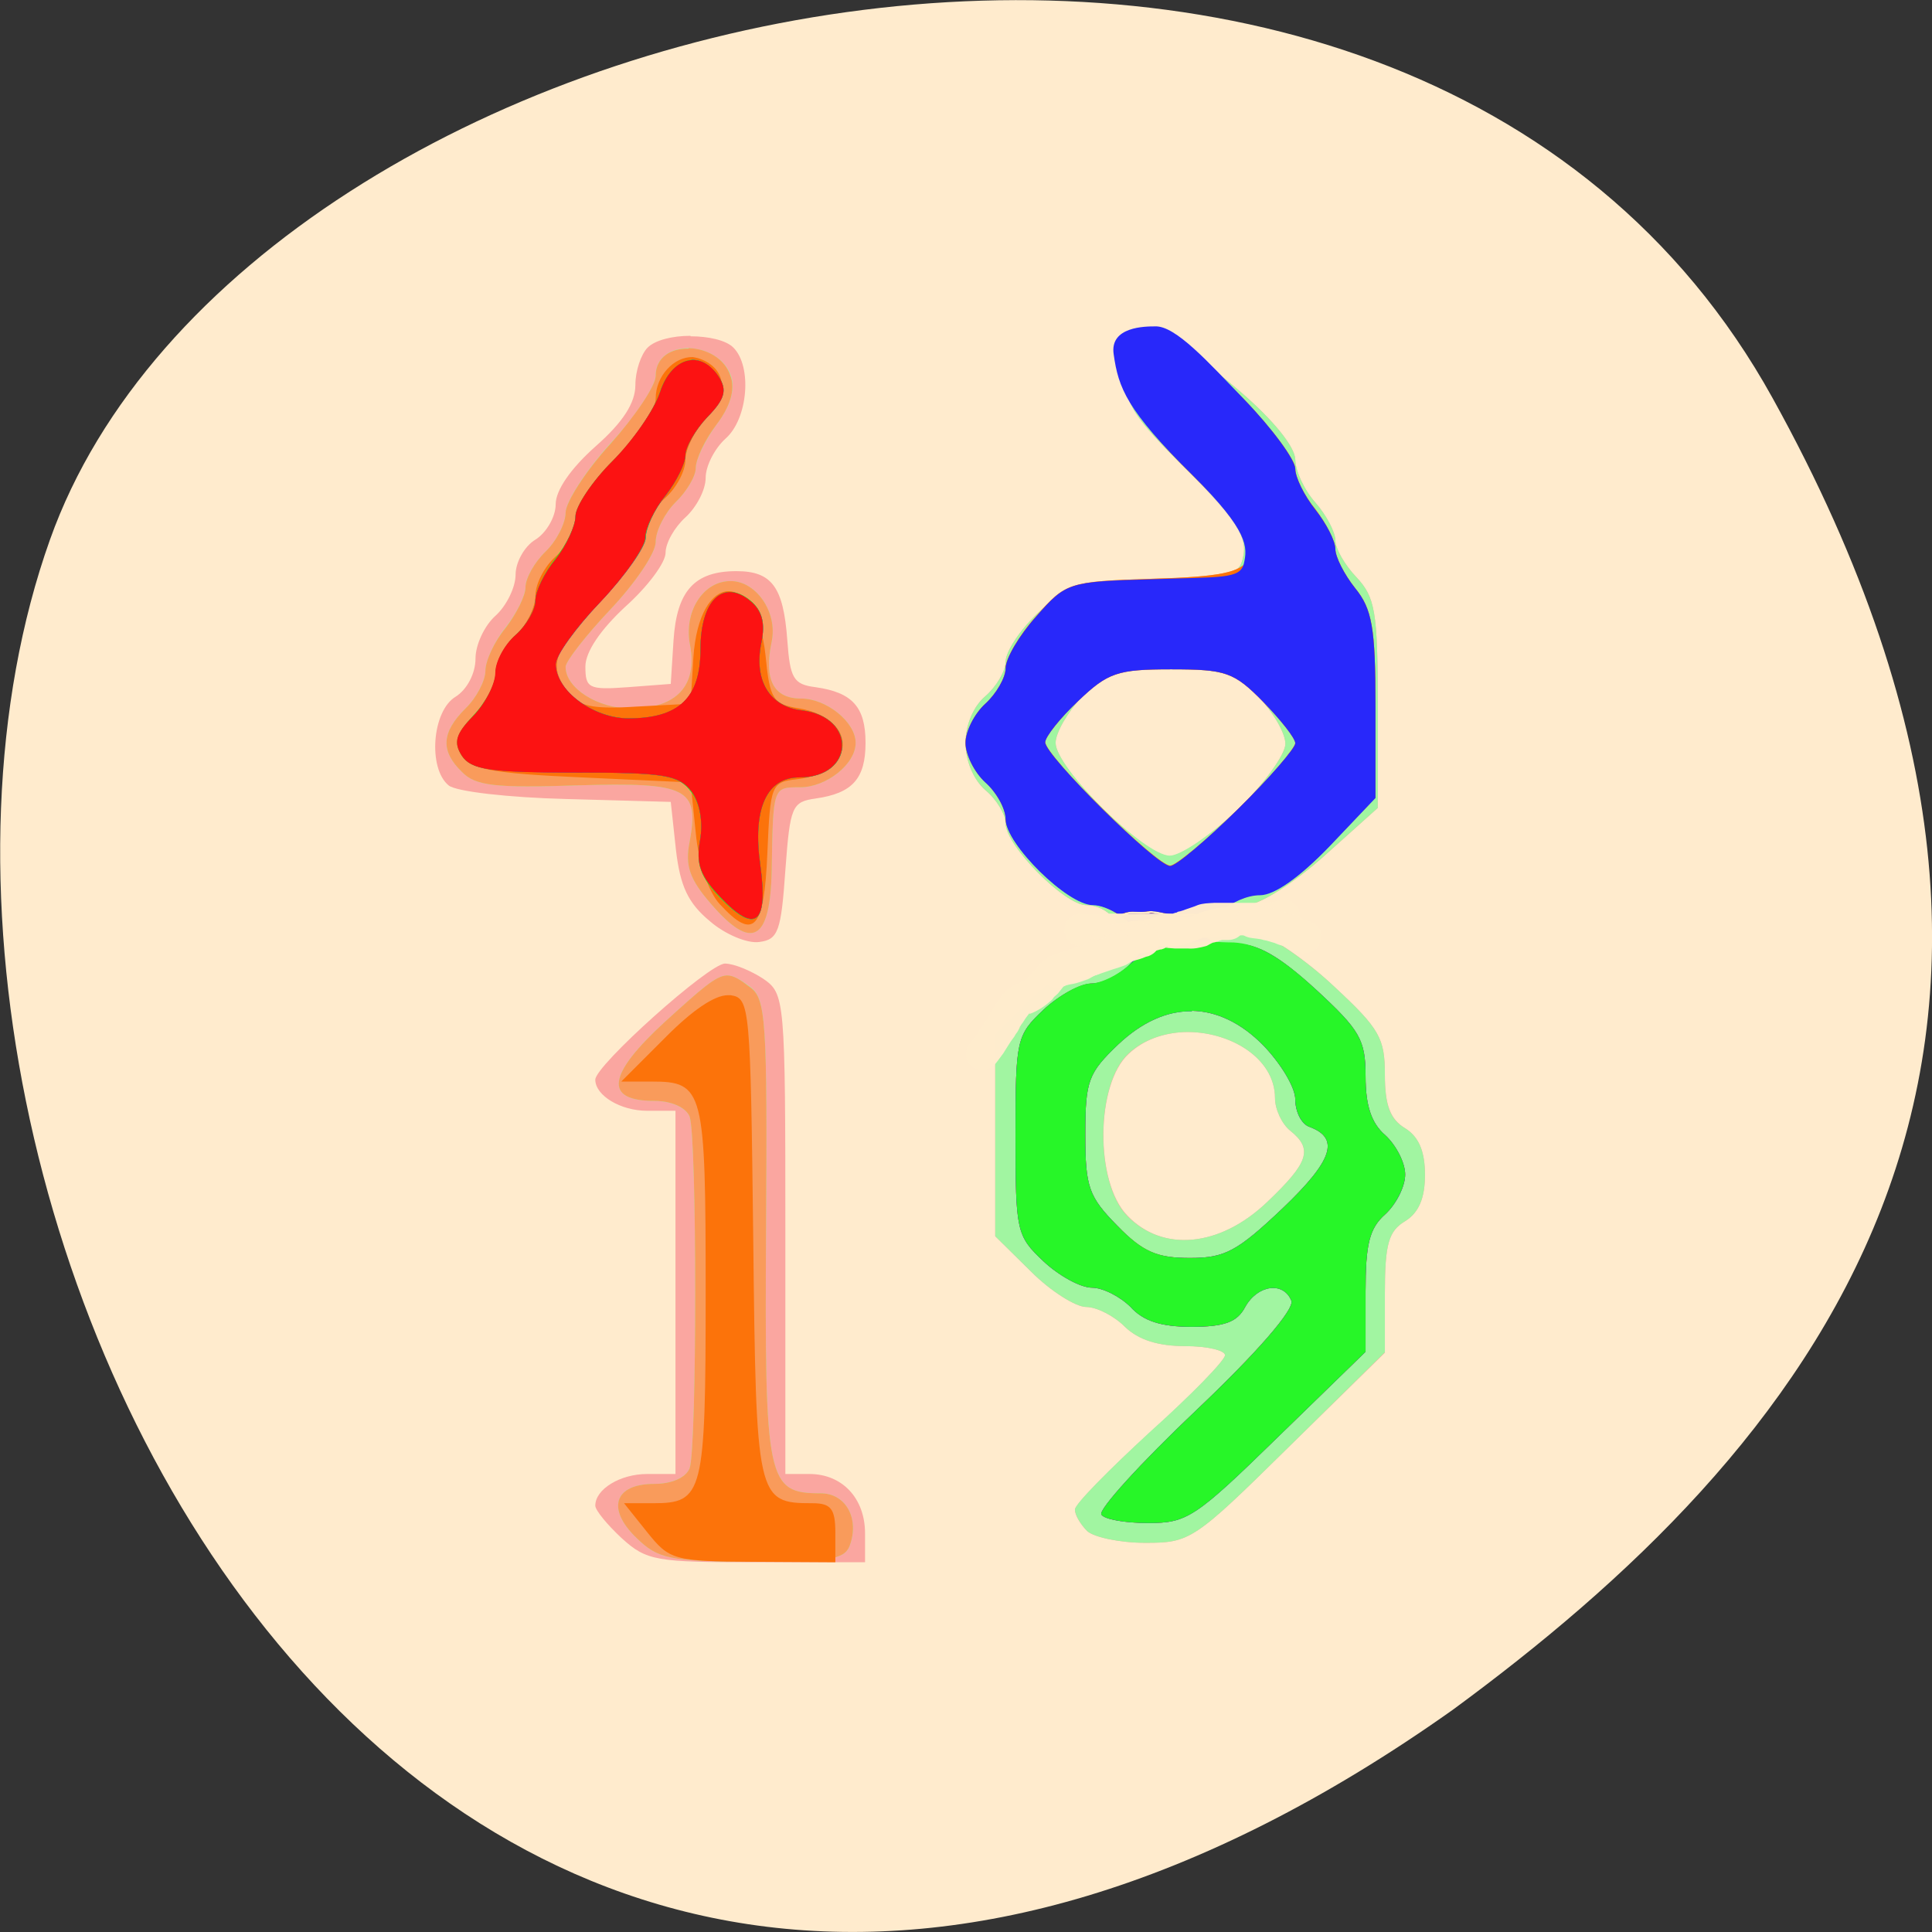 
<svg xmlns="http://www.w3.org/2000/svg" xmlns:xlink="http://www.w3.org/1999/xlink" width="16px" height="16px" viewBox="0 0 16 16" version="1.1">
<rect x="0" y="0" width="16" height="16" fill="#333333" stroke="none"/>
<g id="surface1">
<path style=" stroke:none;fill-rule:nonzero;fill:rgb(100%,92.157%,80.392%);fill-opacity:1;" d="M 14.68 3.297 C 11.621 -2.234 2.035 -0.086 0.414 4.469 C -1.52 9.895 3.512 20.199 12.031 14.16 C 14.898 12.055 17.742 8.828 14.68 3.297 Z M 14.68 3.297 "/>
<path style=" stroke:none;fill-rule:nonzero;fill:rgb(98.039%,65.098%,62.745%);fill-opacity:1;" d="M 5.719 2.781 C 5.57 2.781 5.426 2.816 5.363 2.879 C 5.309 2.934 5.262 3.07 5.262 3.188 C 5.262 3.336 5.16 3.496 4.934 3.695 C 4.727 3.879 4.602 4.059 4.602 4.176 C 4.602 4.281 4.523 4.414 4.434 4.469 C 4.344 4.523 4.27 4.656 4.27 4.758 C 4.27 4.863 4.195 5.016 4.105 5.098 C 4.012 5.18 3.938 5.34 3.938 5.453 C 3.938 5.578 3.867 5.711 3.773 5.77 C 3.578 5.887 3.543 6.363 3.715 6.504 C 3.773 6.555 4.211 6.605 4.688 6.617 L 5.555 6.641 L 5.598 7.039 C 5.633 7.34 5.699 7.48 5.879 7.629 C 6.004 7.738 6.191 7.816 6.289 7.801 C 6.445 7.781 6.469 7.711 6.504 7.207 C 6.543 6.676 6.559 6.641 6.754 6.613 C 7.059 6.57 7.168 6.449 7.168 6.152 C 7.168 5.855 7.059 5.734 6.754 5.691 C 6.57 5.668 6.543 5.617 6.52 5.301 C 6.488 4.859 6.391 4.73 6.098 4.73 C 5.75 4.73 5.605 4.895 5.578 5.301 L 5.555 5.664 L 5.199 5.691 C 4.875 5.715 4.848 5.699 4.848 5.52 C 4.848 5.398 4.973 5.215 5.18 5.023 C 5.363 4.859 5.512 4.66 5.512 4.578 C 5.512 4.496 5.586 4.367 5.676 4.285 C 5.766 4.203 5.844 4.059 5.844 3.957 C 5.844 3.859 5.918 3.715 6.008 3.633 C 6.195 3.469 6.23 3.035 6.074 2.879 C 6.012 2.816 5.863 2.785 5.719 2.785 Z M 9.652 2.875 C 9.633 2.875 9.609 2.875 9.59 2.875 C 9.406 2.898 9.355 2.949 9.336 3.137 C 9.312 3.336 9.391 3.457 9.816 3.879 C 10.203 4.262 10.32 4.43 10.301 4.578 C 10.273 4.762 10.238 4.773 9.57 4.797 C 8.906 4.816 8.848 4.836 8.594 5.078 C 8.445 5.219 8.328 5.398 8.328 5.48 C 8.328 5.559 8.25 5.688 8.16 5.766 C 8.062 5.848 7.996 6.004 7.996 6.152 C 7.996 6.301 8.062 6.457 8.16 6.543 C 8.25 6.617 8.328 6.742 8.328 6.82 C 8.328 7 8.816 7.496 8.996 7.496 C 9.086 7.496 9.168 7.539 9.223 7.605 C 9.223 7.602 9.227 7.602 9.23 7.602 C 9.281 7.57 9.336 7.543 9.398 7.551 C 9.434 7.551 9.469 7.551 9.504 7.547 C 9.52 7.547 9.531 7.543 9.551 7.547 C 9.609 7.551 9.668 7.574 9.727 7.57 C 9.777 7.57 9.824 7.566 9.875 7.566 C 9.934 7.57 9.992 7.582 10.051 7.559 C 10.059 7.555 10.07 7.551 10.078 7.551 C 10.102 7.543 10.129 7.551 10.156 7.551 C 10.172 7.52 10.227 7.492 10.336 7.492 C 10.438 7.488 10.715 7.312 10.965 7.09 L 11.41 6.691 L 11.41 5.828 C 11.41 5.062 11.387 4.945 11.234 4.781 C 11.137 4.68 11.059 4.543 11.059 4.477 C 11.059 4.406 10.984 4.266 10.895 4.164 C 10.801 4.059 10.727 3.898 10.727 3.805 C 10.723 3.699 10.547 3.48 10.27 3.242 C 9.965 2.98 9.805 2.883 9.652 2.875 Z M 9.691 5.543 C 10.141 5.543 10.227 5.57 10.422 5.77 C 10.543 5.898 10.645 6.07 10.645 6.16 C 10.645 6.25 10.465 6.496 10.25 6.707 C 10.031 6.914 9.777 7.09 9.688 7.09 C 9.477 7.09 8.742 6.363 8.742 6.152 C 8.742 6.07 8.84 5.898 8.961 5.77 C 9.156 5.57 9.246 5.543 9.691 5.543 Z M 9.535 7.562 C 9.523 7.562 9.516 7.566 9.504 7.566 C 9.469 7.57 9.434 7.57 9.398 7.566 C 9.391 7.566 9.352 7.566 9.352 7.566 C 9.34 7.57 9.336 7.574 9.328 7.574 C 9.289 7.59 9.273 7.594 9.242 7.613 C 9.238 7.617 9.234 7.617 9.23 7.617 C 9.266 7.668 9.289 7.723 9.285 7.781 C 9.348 7.754 9.406 7.758 9.477 7.766 C 9.508 7.777 9.535 7.754 9.566 7.746 C 9.598 7.742 9.605 7.742 9.637 7.742 C 9.699 7.75 9.766 7.75 9.828 7.746 C 9.871 7.746 9.91 7.746 9.953 7.746 C 9.988 7.746 10.023 7.746 10.062 7.746 C 10.105 7.746 10.152 7.746 10.199 7.746 C 10.207 7.746 10.215 7.75 10.223 7.746 C 10.23 7.746 10.234 7.734 10.238 7.73 C 10.254 7.723 10.273 7.715 10.289 7.711 C 10.301 7.703 10.309 7.699 10.32 7.695 C 10.211 7.656 10.156 7.609 10.152 7.566 C 10.129 7.566 10.098 7.562 10.078 7.566 C 10.07 7.57 10.062 7.574 10.055 7.574 C 9.996 7.598 9.934 7.586 9.875 7.582 C 9.824 7.586 9.777 7.586 9.727 7.586 C 9.656 7.59 9.602 7.566 9.535 7.562 Z M 10.352 7.703 C 10.332 7.703 10.312 7.715 10.297 7.727 C 10.254 7.738 10.301 7.723 10.258 7.742 C 10.258 7.742 10.254 7.742 10.25 7.742 C 10.234 7.754 10.242 7.762 10.223 7.766 C 10.215 7.766 10.207 7.766 10.199 7.766 C 10.152 7.766 10.105 7.766 10.059 7.766 C 10.023 7.766 9.988 7.766 9.953 7.766 C 9.91 7.766 9.871 7.766 9.828 7.766 C 9.766 7.766 9.699 7.77 9.633 7.762 C 9.609 7.762 9.598 7.758 9.57 7.766 C 9.539 7.773 9.508 7.793 9.473 7.785 C 9.398 7.773 9.348 7.77 9.281 7.805 C 9.277 7.82 9.273 7.836 9.27 7.848 C 9.242 7.922 9.133 7.98 9.027 7.98 C 8.922 7.98 8.711 8.105 8.539 8.273 L 8.242 8.566 L 8.242 10.238 L 8.539 10.531 C 8.703 10.695 8.91 10.824 8.996 10.824 C 9.082 10.824 9.227 10.898 9.316 10.988 C 9.43 11.098 9.594 11.148 9.816 11.148 C 10 11.148 10.145 11.184 10.145 11.223 C 10.145 11.266 9.867 11.551 9.523 11.863 C 9.184 12.172 8.902 12.457 8.902 12.504 C 8.902 12.547 8.949 12.625 9.004 12.68 C 9.059 12.73 9.273 12.777 9.484 12.777 C 9.855 12.777 9.887 12.758 10.668 11.988 L 11.469 11.203 L 11.469 10.707 C 11.469 10.301 11.5 10.195 11.637 10.113 C 11.75 10.043 11.801 9.922 11.801 9.73 C 11.801 9.535 11.75 9.414 11.637 9.344 C 11.516 9.27 11.469 9.156 11.469 8.902 C 11.469 8.598 11.426 8.52 11.051 8.172 C 10.82 7.953 10.523 7.75 10.387 7.715 C 10.375 7.711 10.363 7.707 10.352 7.707 Z M 6.004 7.98 C 5.871 7.98 4.93 8.824 4.93 8.941 C 4.93 9.074 5.141 9.199 5.359 9.199 L 5.594 9.199 L 5.594 12.207 L 5.359 12.207 C 5.137 12.207 4.93 12.332 4.93 12.469 C 4.93 12.508 5.031 12.629 5.148 12.738 C 5.355 12.926 5.43 12.938 6.266 12.938 L 7.164 12.938 L 7.164 12.699 C 7.164 12.41 6.977 12.207 6.703 12.207 L 6.504 12.207 L 6.504 10.219 C 6.504 8.262 6.5 8.23 6.32 8.105 C 6.219 8.039 6.078 7.98 6.004 7.98 Z M 9.805 8.547 C 10.176 8.535 10.559 8.758 10.559 9.094 C 10.559 9.188 10.617 9.309 10.684 9.363 C 10.875 9.516 10.84 9.625 10.496 9.953 C 10.105 10.328 9.629 10.375 9.336 10.066 C 9.066 9.789 9.074 8.977 9.348 8.727 C 9.473 8.609 9.637 8.555 9.805 8.547 Z M 9.805 8.547 "/>
<path style=" stroke:none;fill-rule:nonzero;fill:rgb(63.137%,96.078%,63.137%);fill-opacity:1;" d="M 9.652 2.875 C 9.633 2.875 9.609 2.875 9.59 2.875 C 9.406 2.898 9.355 2.949 9.336 3.137 C 9.312 3.336 9.391 3.457 9.816 3.879 C 10.207 4.262 10.32 4.43 10.301 4.578 C 10.273 4.762 10.238 4.773 9.57 4.797 C 8.906 4.816 8.848 4.836 8.594 5.078 C 8.445 5.219 8.328 5.398 8.328 5.48 C 8.328 5.559 8.25 5.688 8.16 5.766 C 8.062 5.848 7.996 6.004 7.996 6.152 C 7.996 6.301 8.062 6.457 8.16 6.543 C 8.25 6.617 8.328 6.742 8.328 6.82 C 8.328 7 8.816 7.496 8.996 7.496 C 9.086 7.496 9.168 7.539 9.223 7.605 C 9.223 7.602 9.227 7.602 9.23 7.602 C 9.281 7.57 9.336 7.543 9.398 7.551 C 9.434 7.551 9.469 7.551 9.504 7.547 C 9.52 7.547 9.531 7.543 9.551 7.547 C 9.609 7.551 9.668 7.574 9.727 7.57 C 9.777 7.57 9.824 7.566 9.875 7.566 C 9.934 7.57 9.992 7.582 10.051 7.559 C 10.059 7.555 10.07 7.551 10.078 7.551 C 10.102 7.543 10.129 7.551 10.156 7.551 C 10.172 7.52 10.227 7.492 10.336 7.492 C 10.438 7.488 10.715 7.312 10.965 7.09 L 11.41 6.691 L 11.41 5.828 C 11.41 5.062 11.387 4.945 11.234 4.781 C 11.137 4.68 11.059 4.543 11.059 4.477 C 11.059 4.406 10.984 4.266 10.895 4.164 C 10.801 4.059 10.727 3.898 10.727 3.805 C 10.723 3.699 10.547 3.48 10.27 3.242 C 9.965 2.98 9.805 2.883 9.652 2.875 Z M 5.703 2.883 C 5.559 2.883 5.43 2.957 5.43 3.109 C 5.43 3.195 5.262 3.449 5.055 3.672 C 4.852 3.898 4.684 4.156 4.684 4.246 C 4.684 4.332 4.609 4.48 4.52 4.566 C 4.426 4.656 4.352 4.789 4.352 4.859 C 4.352 4.934 4.277 5.082 4.188 5.195 C 4.094 5.312 4.02 5.473 4.02 5.555 C 4.02 5.637 3.945 5.781 3.855 5.867 C 3.656 6.066 3.645 6.219 3.828 6.395 C 3.938 6.508 4.105 6.527 4.781 6.504 C 5.695 6.477 5.793 6.527 5.711 6.973 C 5.672 7.168 5.711 7.281 5.887 7.484 C 6.227 7.879 6.379 7.797 6.391 7.207 C 6.402 6.512 6.402 6.52 6.625 6.52 C 6.844 6.52 7.086 6.328 7.086 6.152 C 7.086 5.98 6.844 5.785 6.633 5.785 C 6.406 5.785 6.324 5.629 6.391 5.312 C 6.441 5.07 6.262 4.812 6.051 4.812 C 5.82 4.812 5.66 5.07 5.715 5.344 C 5.777 5.68 5.602 5.867 5.223 5.867 C 4.949 5.867 4.684 5.699 4.684 5.523 C 4.684 5.477 4.852 5.262 5.055 5.047 C 5.258 4.832 5.43 4.582 5.43 4.488 C 5.43 4.398 5.504 4.25 5.594 4.16 C 5.684 4.074 5.762 3.945 5.762 3.875 C 5.762 3.805 5.84 3.645 5.934 3.516 C 6.047 3.367 6.09 3.227 6.055 3.117 C 6.004 2.965 5.848 2.887 5.703 2.883 Z M 9.691 5.543 C 10.141 5.543 10.227 5.57 10.422 5.77 C 10.543 5.898 10.645 6.07 10.645 6.16 C 10.645 6.25 10.465 6.496 10.25 6.703 C 10.031 6.914 9.777 7.086 9.688 7.086 C 9.477 7.086 8.742 6.359 8.742 6.152 C 8.742 6.07 8.84 5.898 8.961 5.77 C 9.156 5.57 9.246 5.543 9.691 5.543 Z M 9.535 7.562 C 9.523 7.562 9.516 7.566 9.504 7.566 C 9.469 7.57 9.434 7.57 9.398 7.566 C 9.391 7.566 9.352 7.566 9.352 7.566 C 9.34 7.57 9.336 7.574 9.328 7.574 C 9.289 7.59 9.273 7.594 9.242 7.613 C 9.238 7.617 9.234 7.617 9.23 7.617 C 9.266 7.668 9.289 7.723 9.285 7.781 C 9.348 7.754 9.406 7.758 9.477 7.766 C 9.508 7.773 9.535 7.754 9.566 7.746 C 9.598 7.742 9.605 7.742 9.637 7.742 C 9.699 7.75 9.766 7.75 9.828 7.746 C 9.871 7.746 9.91 7.746 9.953 7.746 C 9.988 7.746 10.023 7.746 10.062 7.746 C 10.105 7.746 10.152 7.746 10.199 7.746 C 10.207 7.746 10.215 7.75 10.223 7.746 C 10.23 7.746 10.234 7.734 10.238 7.73 C 10.254 7.723 10.273 7.715 10.289 7.711 C 10.301 7.703 10.309 7.699 10.32 7.695 C 10.211 7.656 10.156 7.609 10.152 7.566 C 10.129 7.566 10.098 7.562 10.078 7.566 C 10.07 7.57 10.062 7.574 10.055 7.574 C 9.996 7.598 9.934 7.586 9.875 7.582 C 9.824 7.586 9.777 7.586 9.727 7.586 C 9.656 7.59 9.602 7.566 9.535 7.562 Z M 10.352 7.703 C 10.332 7.703 10.312 7.715 10.293 7.727 C 10.254 7.738 10.301 7.723 10.258 7.742 C 10.258 7.742 10.254 7.742 10.25 7.742 C 10.234 7.754 10.242 7.762 10.223 7.766 C 10.215 7.766 10.207 7.766 10.199 7.766 C 10.152 7.766 10.105 7.766 10.059 7.766 C 10.023 7.766 9.988 7.766 9.953 7.766 C 9.91 7.766 9.871 7.766 9.828 7.766 C 9.766 7.766 9.699 7.77 9.633 7.762 C 9.609 7.762 9.598 7.758 9.57 7.766 C 9.539 7.773 9.508 7.793 9.473 7.785 C 9.398 7.773 9.348 7.77 9.281 7.805 C 9.277 7.82 9.273 7.836 9.27 7.848 C 9.242 7.922 9.133 7.98 9.027 7.98 C 8.922 7.98 8.711 8.105 8.539 8.273 L 8.242 8.566 L 8.242 10.238 L 8.539 10.531 C 8.703 10.695 8.91 10.824 8.996 10.824 C 9.082 10.824 9.227 10.898 9.316 10.988 C 9.43 11.098 9.594 11.148 9.816 11.148 C 10 11.148 10.145 11.184 10.145 11.223 C 10.145 11.266 9.867 11.551 9.523 11.859 C 9.184 12.172 8.902 12.457 8.902 12.5 C 8.902 12.547 8.949 12.625 9.004 12.68 C 9.059 12.73 9.273 12.777 9.484 12.777 C 9.855 12.777 9.887 12.758 10.668 11.988 L 11.469 11.199 L 11.469 10.707 C 11.469 10.301 11.5 10.195 11.637 10.113 C 11.75 10.043 11.801 9.922 11.801 9.73 C 11.801 9.535 11.75 9.414 11.637 9.344 C 11.512 9.27 11.469 9.156 11.469 8.902 C 11.469 8.598 11.426 8.52 11.051 8.172 C 10.82 7.953 10.52 7.75 10.387 7.715 C 10.375 7.711 10.363 7.707 10.352 7.707 Z M 6.02 8.078 C 5.926 8.082 5.809 8.188 5.508 8.461 C 5.027 8.902 5 9.117 5.418 9.117 C 5.559 9.117 5.68 9.172 5.711 9.246 C 5.773 9.414 5.773 11.992 5.711 12.16 C 5.68 12.238 5.559 12.289 5.418 12.289 C 5.086 12.289 5.02 12.496 5.273 12.738 C 5.449 12.91 5.547 12.93 6.227 12.934 C 6.855 12.938 6.992 12.914 7.035 12.805 C 7.121 12.582 7.008 12.367 6.797 12.367 C 6.352 12.367 6.332 12.273 6.344 10.191 C 6.355 8.434 6.344 8.266 6.207 8.168 C 6.129 8.113 6.078 8.078 6.02 8.078 Z M 9.805 8.547 C 10.176 8.535 10.559 8.758 10.559 9.094 C 10.559 9.188 10.617 9.309 10.684 9.363 C 10.875 9.516 10.84 9.625 10.496 9.953 C 10.105 10.328 9.629 10.375 9.332 10.066 C 9.066 9.789 9.074 8.977 9.344 8.727 C 9.469 8.609 9.637 8.555 9.805 8.547 Z M 9.805 8.547 "/>
<path style=" stroke:none;fill-rule:nonzero;fill:rgb(97.647%,60.784%,35.686%);fill-opacity:1;" d="M 9.629 2.863 C 9.551 2.867 9.48 2.898 9.418 2.957 C 9.215 3.156 9.328 3.395 9.879 3.938 C 10.344 4.398 10.418 4.512 10.344 4.629 C 10.273 4.742 10.109 4.777 9.543 4.793 C 8.848 4.816 8.828 4.824 8.582 5.102 C 8.441 5.258 8.328 5.453 8.328 5.531 C 8.328 5.613 8.25 5.746 8.16 5.828 C 8.07 5.91 7.996 6.055 7.996 6.152 C 7.996 6.25 8.07 6.398 8.16 6.477 C 8.25 6.559 8.328 6.695 8.328 6.781 C 8.328 6.988 8.84 7.492 9.051 7.492 C 9.109 7.492 9.195 7.527 9.27 7.578 C 9.309 7.559 9.352 7.547 9.398 7.547 C 9.434 7.551 9.469 7.551 9.504 7.547 C 9.52 7.547 9.531 7.543 9.551 7.543 C 9.609 7.551 9.668 7.574 9.727 7.566 C 9.777 7.57 9.824 7.566 9.875 7.566 C 9.934 7.57 9.992 7.582 10.051 7.559 C 10.059 7.555 10.066 7.551 10.078 7.547 C 10.086 7.547 10.098 7.547 10.109 7.547 C 10.199 7.473 10.324 7.41 10.434 7.41 C 10.551 7.41 10.762 7.266 11.008 7.008 L 11.391 6.605 L 11.391 5.84 C 11.391 5.199 11.363 5.043 11.223 4.871 C 11.133 4.758 11.059 4.613 11.059 4.547 C 11.059 4.48 10.984 4.336 10.895 4.219 C 10.801 4.105 10.727 3.953 10.727 3.879 C 10.727 3.809 10.535 3.547 10.301 3.305 C 10.008 3 9.797 2.859 9.629 2.863 Z M 5.703 2.887 C 5.559 2.883 5.43 2.957 5.43 3.113 C 5.43 3.195 5.258 3.449 5.055 3.676 C 4.852 3.898 4.684 4.16 4.684 4.246 C 4.684 4.332 4.609 4.48 4.52 4.566 C 4.426 4.656 4.352 4.789 4.352 4.863 C 4.352 4.934 4.277 5.082 4.188 5.199 C 4.094 5.312 4.02 5.473 4.02 5.555 C 4.02 5.637 3.945 5.781 3.855 5.867 C 3.656 6.066 3.645 6.219 3.828 6.395 C 3.938 6.508 4.105 6.527 4.781 6.504 C 5.695 6.477 5.793 6.527 5.711 6.973 C 5.672 7.168 5.711 7.281 5.887 7.484 C 6.227 7.879 6.379 7.797 6.391 7.207 C 6.402 6.512 6.402 6.52 6.625 6.52 C 6.844 6.52 7.086 6.328 7.086 6.152 C 7.086 5.98 6.844 5.785 6.633 5.785 C 6.406 5.785 6.324 5.629 6.391 5.312 C 6.441 5.07 6.262 4.812 6.051 4.812 C 5.82 4.812 5.66 5.07 5.715 5.344 C 5.777 5.68 5.602 5.867 5.223 5.867 C 4.949 5.867 4.684 5.699 4.684 5.523 C 4.684 5.477 4.852 5.262 5.055 5.047 C 5.258 4.832 5.43 4.582 5.43 4.488 C 5.43 4.398 5.504 4.25 5.594 4.16 C 5.684 4.074 5.762 3.945 5.762 3.875 C 5.762 3.805 5.836 3.645 5.934 3.516 C 6.047 3.367 6.09 3.227 6.051 3.117 C 6.004 2.965 5.848 2.887 5.703 2.883 Z M 9.699 5.543 C 10.152 5.543 10.219 5.566 10.461 5.812 C 10.605 5.961 10.727 6.113 10.727 6.156 C 10.727 6.195 10.516 6.441 10.254 6.699 C 9.992 6.957 9.738 7.172 9.691 7.172 C 9.578 7.172 8.656 6.258 8.656 6.148 C 8.656 6.102 8.781 5.945 8.93 5.805 C 9.176 5.57 9.254 5.543 9.699 5.543 Z M 9.535 7.562 C 9.523 7.562 9.516 7.566 9.504 7.566 C 9.469 7.57 9.434 7.57 9.398 7.566 C 9.391 7.566 9.352 7.566 9.352 7.566 C 9.34 7.57 9.336 7.574 9.328 7.574 C 9.309 7.582 9.297 7.586 9.285 7.59 C 9.312 7.609 9.34 7.633 9.363 7.656 C 9.406 7.703 9.434 7.738 9.449 7.766 C 9.457 7.766 9.465 7.766 9.477 7.766 C 9.508 7.777 9.535 7.754 9.566 7.746 C 9.598 7.742 9.605 7.742 9.637 7.742 C 9.699 7.75 9.766 7.75 9.828 7.746 C 9.871 7.746 9.91 7.746 9.953 7.746 C 9.965 7.746 9.973 7.746 9.984 7.746 C 9.98 7.746 9.98 7.746 9.98 7.742 C 9.98 7.688 10.023 7.625 10.086 7.566 C 10.082 7.566 10.082 7.566 10.078 7.566 C 10.07 7.57 10.062 7.574 10.055 7.574 C 9.996 7.598 9.934 7.586 9.875 7.582 C 9.824 7.586 9.777 7.586 9.727 7.586 C 9.656 7.59 9.602 7.566 9.535 7.562 Z M 9.605 7.762 C 9.594 7.762 9.586 7.762 9.574 7.766 C 9.539 7.773 9.508 7.793 9.473 7.785 C 9.469 7.785 9.465 7.785 9.461 7.781 C 9.488 7.84 9.453 7.883 9.363 7.98 C 9.277 8.07 9.133 8.145 9.043 8.145 C 8.949 8.145 8.77 8.242 8.641 8.363 C 8.418 8.574 8.41 8.609 8.41 9.402 C 8.41 10.199 8.418 10.234 8.641 10.445 C 8.77 10.566 8.949 10.664 9.043 10.664 C 9.133 10.664 9.277 10.738 9.363 10.824 C 9.469 10.941 9.617 10.988 9.867 10.988 C 10.141 10.988 10.246 10.949 10.312 10.824 C 10.414 10.641 10.629 10.609 10.695 10.773 C 10.719 10.844 10.414 11.195 9.906 11.68 C 9.449 12.113 9.094 12.504 9.121 12.543 C 9.145 12.582 9.316 12.613 9.508 12.613 C 9.832 12.613 9.898 12.57 10.582 11.902 L 11.309 11.195 L 11.309 10.695 C 11.309 10.305 11.34 10.172 11.473 10.055 C 11.562 9.973 11.637 9.828 11.637 9.727 C 11.637 9.629 11.562 9.484 11.473 9.402 C 11.355 9.301 11.309 9.152 11.309 8.914 C 11.309 8.609 11.262 8.531 10.898 8.195 C 10.594 7.918 10.418 7.816 10.234 7.816 C 10.121 7.816 10.027 7.797 9.996 7.766 C 9.98 7.766 9.969 7.766 9.953 7.766 C 9.91 7.766 9.871 7.766 9.828 7.766 C 9.766 7.766 9.699 7.77 9.637 7.762 C 9.621 7.762 9.613 7.762 9.605 7.762 Z M 6.02 8.078 C 5.926 8.082 5.809 8.188 5.508 8.461 C 5.027 8.902 5 9.117 5.418 9.117 C 5.562 9.117 5.68 9.172 5.711 9.246 C 5.773 9.414 5.773 11.992 5.711 12.16 C 5.68 12.238 5.562 12.289 5.418 12.289 C 5.086 12.289 5.02 12.496 5.273 12.738 C 5.449 12.91 5.547 12.93 6.227 12.934 C 6.855 12.938 6.992 12.914 7.035 12.805 C 7.121 12.582 7.008 12.367 6.797 12.367 C 6.352 12.367 6.332 12.273 6.344 10.191 C 6.355 8.438 6.344 8.266 6.207 8.172 C 6.129 8.113 6.078 8.078 6.02 8.078 Z M 9.871 8.371 C 10.074 8.375 10.277 8.469 10.461 8.656 C 10.605 8.805 10.727 9.004 10.727 9.105 C 10.727 9.207 10.777 9.309 10.844 9.332 C 11.098 9.426 11.039 9.609 10.621 10.008 C 10.246 10.363 10.145 10.418 9.855 10.418 C 9.582 10.418 9.465 10.371 9.254 10.152 C 9.016 9.91 8.988 9.832 8.988 9.395 C 8.988 8.949 9.012 8.887 9.262 8.648 C 9.457 8.465 9.664 8.371 9.871 8.375 Z M 9.871 8.371 "/>
<path style=" stroke:none;fill-rule:nonzero;fill:rgb(98.824%,45.098%,3.922%);fill-opacity:1;" d="M 9.629 2.863 C 9.551 2.867 9.48 2.898 9.418 2.957 C 9.215 3.156 9.328 3.395 9.879 3.938 C 10.344 4.398 10.418 4.512 10.344 4.629 C 10.273 4.742 10.109 4.777 9.543 4.793 C 8.848 4.816 8.828 4.824 8.582 5.102 C 8.441 5.258 8.328 5.453 8.328 5.531 C 8.328 5.613 8.25 5.746 8.16 5.828 C 8.07 5.91 7.996 6.055 7.996 6.152 C 7.996 6.25 8.07 6.398 8.16 6.477 C 8.25 6.559 8.328 6.695 8.328 6.781 C 8.328 6.988 8.84 7.492 9.051 7.492 C 9.109 7.492 9.195 7.527 9.27 7.578 C 9.309 7.559 9.352 7.547 9.398 7.547 C 9.434 7.551 9.469 7.551 9.504 7.547 C 9.52 7.547 9.531 7.543 9.551 7.543 C 9.609 7.551 9.668 7.574 9.727 7.566 C 9.777 7.57 9.824 7.566 9.875 7.566 C 9.934 7.57 9.992 7.582 10.051 7.559 C 10.059 7.555 10.066 7.551 10.078 7.547 C 10.086 7.547 10.098 7.547 10.109 7.547 C 10.199 7.473 10.324 7.41 10.434 7.41 C 10.551 7.41 10.762 7.266 11.008 7.008 L 11.391 6.605 L 11.391 5.84 C 11.391 5.199 11.363 5.043 11.223 4.871 C 11.133 4.758 11.059 4.613 11.059 4.547 C 11.059 4.48 10.984 4.336 10.895 4.219 C 10.801 4.105 10.727 3.953 10.727 3.879 C 10.727 3.809 10.535 3.547 10.301 3.305 C 10.008 3 9.797 2.859 9.629 2.863 Z M 5.738 2.957 C 5.582 2.953 5.43 3.113 5.43 3.301 C 5.43 3.402 5.281 3.617 5.098 3.797 C 4.914 3.973 4.766 4.191 4.766 4.285 C 4.766 4.383 4.691 4.527 4.602 4.609 C 4.508 4.691 4.434 4.836 4.434 4.934 C 4.434 5.031 4.359 5.18 4.27 5.262 C 4.18 5.34 4.105 5.48 4.105 5.574 C 4.105 5.664 4.02 5.824 3.922 5.93 C 3.777 6.078 3.754 6.148 3.824 6.258 C 3.895 6.371 4.086 6.406 4.816 6.438 L 5.719 6.48 L 5.762 6.898 C 5.785 7.145 5.867 7.387 5.961 7.488 C 6.242 7.793 6.328 7.703 6.355 7.066 C 6.379 6.496 6.387 6.477 6.602 6.453 C 7.094 6.398 7.109 5.953 6.621 5.867 C 6.402 5.832 6.375 5.793 6.34 5.43 C 6.262 4.707 5.789 4.723 5.742 5.449 L 5.719 5.828 L 5.266 5.852 C 4.906 5.875 4.789 5.848 4.707 5.734 C 4.535 5.508 4.578 5.398 4.973 4.984 C 5.176 4.766 5.348 4.52 5.348 4.43 C 5.348 4.34 5.418 4.203 5.512 4.121 C 5.602 4.039 5.676 3.902 5.676 3.809 C 5.676 3.719 5.754 3.562 5.852 3.461 C 6.039 3.266 6.016 3.055 5.801 2.973 C 5.781 2.965 5.758 2.961 5.738 2.957 Z M 9.699 5.543 C 10.152 5.543 10.219 5.566 10.461 5.812 C 10.605 5.961 10.727 6.113 10.727 6.152 C 10.727 6.195 10.516 6.441 10.254 6.699 C 9.992 6.957 9.738 7.168 9.691 7.168 C 9.578 7.168 8.656 6.258 8.656 6.145 C 8.656 6.102 8.781 5.945 8.93 5.801 C 9.176 5.57 9.254 5.543 9.699 5.543 Z M 9.535 7.562 C 9.523 7.562 9.516 7.566 9.504 7.566 C 9.469 7.57 9.434 7.57 9.398 7.566 C 9.391 7.566 9.352 7.566 9.352 7.566 C 9.34 7.57 9.336 7.574 9.328 7.574 C 9.309 7.582 9.297 7.586 9.285 7.59 C 9.312 7.609 9.34 7.633 9.363 7.656 C 9.406 7.703 9.434 7.738 9.449 7.766 C 9.457 7.766 9.465 7.766 9.477 7.766 C 9.508 7.773 9.535 7.754 9.566 7.746 C 9.598 7.742 9.605 7.742 9.637 7.742 C 9.699 7.75 9.766 7.75 9.828 7.746 C 9.871 7.746 9.91 7.746 9.953 7.746 C 9.965 7.746 9.973 7.746 9.984 7.746 C 9.984 7.746 9.98 7.746 9.98 7.742 C 9.98 7.688 10.023 7.625 10.086 7.566 C 10.082 7.566 10.082 7.566 10.078 7.566 C 10.07 7.57 10.062 7.574 10.055 7.574 C 9.996 7.598 9.934 7.586 9.875 7.582 C 9.824 7.586 9.777 7.586 9.727 7.586 C 9.656 7.59 9.602 7.566 9.535 7.562 Z M 9.605 7.762 C 9.594 7.762 9.586 7.762 9.574 7.766 C 9.539 7.773 9.508 7.793 9.473 7.785 C 9.469 7.785 9.465 7.785 9.461 7.781 C 9.488 7.84 9.453 7.883 9.363 7.98 C 9.277 8.07 9.133 8.145 9.043 8.145 C 8.949 8.145 8.77 8.242 8.641 8.363 C 8.418 8.574 8.41 8.609 8.41 9.402 C 8.41 10.199 8.418 10.234 8.641 10.445 C 8.77 10.566 8.949 10.664 9.043 10.664 C 9.133 10.664 9.277 10.738 9.363 10.824 C 9.469 10.941 9.617 10.988 9.867 10.988 C 10.141 10.988 10.246 10.949 10.312 10.824 C 10.414 10.637 10.629 10.609 10.695 10.773 C 10.719 10.844 10.418 11.195 9.906 11.68 C 9.449 12.113 9.094 12.504 9.121 12.543 C 9.145 12.582 9.316 12.613 9.508 12.613 C 9.832 12.613 9.898 12.566 10.582 11.902 L 11.309 11.195 L 11.309 10.695 C 11.309 10.305 11.34 10.172 11.473 10.055 C 11.562 9.973 11.637 9.824 11.637 9.727 C 11.637 9.629 11.562 9.484 11.473 9.402 C 11.355 9.301 11.309 9.152 11.309 8.914 C 11.309 8.609 11.262 8.531 10.898 8.195 C 10.594 7.918 10.418 7.816 10.234 7.816 C 10.121 7.816 10.027 7.797 9.996 7.766 C 9.98 7.766 9.969 7.766 9.953 7.766 C 9.91 7.766 9.871 7.766 9.828 7.766 C 9.766 7.766 9.699 7.77 9.637 7.762 C 9.621 7.762 9.613 7.762 9.605 7.762 Z M 6.027 8.242 C 5.918 8.242 5.738 8.363 5.516 8.586 L 5.145 8.957 L 5.395 8.957 C 5.828 8.957 5.844 9.02 5.844 10.703 C 5.844 12.379 5.824 12.449 5.406 12.449 L 5.168 12.449 L 5.359 12.688 C 5.543 12.918 5.578 12.93 6.234 12.934 L 6.918 12.938 L 6.918 12.695 C 6.918 12.496 6.883 12.449 6.727 12.449 C 6.266 12.449 6.262 12.414 6.238 10.258 C 6.215 8.336 6.211 8.266 6.051 8.242 C 6.043 8.242 6.035 8.242 6.027 8.242 Z M 9.871 8.371 C 10.074 8.375 10.277 8.469 10.461 8.656 C 10.605 8.805 10.727 9.004 10.727 9.105 C 10.727 9.203 10.777 9.309 10.844 9.332 C 11.098 9.426 11.039 9.609 10.621 10.008 C 10.246 10.363 10.145 10.418 9.855 10.418 C 9.582 10.418 9.465 10.367 9.254 10.152 C 9.016 9.91 8.988 9.832 8.988 9.395 C 8.988 8.949 9.012 8.887 9.262 8.648 C 9.457 8.465 9.664 8.371 9.871 8.371 Z M 9.871 8.371 "/>
<path style=" stroke:none;fill-rule:nonzero;fill:rgb(15.686%,15.686%,98.039%);fill-opacity:1;" d="M 9.566 2.703 C 9.488 2.703 9.188 2.703 9.223 2.934 C 9.262 3.211 9.328 3.395 9.879 3.938 C 10.344 4.402 10.332 4.531 10.301 4.668 C 10.27 4.797 10.109 4.777 9.543 4.797 C 8.848 4.816 8.828 4.824 8.582 5.105 C 8.441 5.262 8.328 5.453 8.328 5.535 C 8.328 5.613 8.25 5.746 8.16 5.828 C 8.07 5.91 7.996 6.055 7.996 6.152 C 7.996 6.25 8.07 6.398 8.16 6.48 C 8.25 6.559 8.328 6.695 8.328 6.785 C 8.328 6.988 8.84 7.496 9.051 7.496 C 9.109 7.496 9.195 7.527 9.27 7.578 C 9.309 7.559 9.352 7.547 9.398 7.551 C 9.434 7.551 9.469 7.555 9.504 7.547 C 9.52 7.547 9.531 7.543 9.551 7.547 C 9.609 7.551 9.668 7.574 9.727 7.57 C 9.777 7.57 9.828 7.566 9.875 7.566 C 9.934 7.57 9.996 7.582 10.051 7.559 C 10.059 7.555 10.07 7.551 10.078 7.551 C 10.086 7.547 10.098 7.551 10.109 7.551 C 10.199 7.473 10.328 7.414 10.434 7.414 C 10.555 7.414 10.762 7.266 11.008 7.012 L 11.391 6.609 L 11.391 5.844 C 11.391 5.199 11.363 5.043 11.223 4.871 C 11.133 4.758 11.059 4.613 11.059 4.547 C 11.059 4.48 10.984 4.336 10.895 4.223 C 10.801 4.105 10.727 3.953 10.727 3.883 C 10.727 3.809 10.535 3.547 10.301 3.305 C 10.008 3 9.734 2.695 9.566 2.703 Z M 5.727 2.984 C 5.621 2.992 5.52 3.082 5.465 3.25 C 5.418 3.395 5.242 3.652 5.074 3.82 C 4.906 3.988 4.766 4.195 4.766 4.277 C 4.766 4.355 4.691 4.512 4.602 4.629 C 4.508 4.742 4.434 4.895 4.434 4.973 C 4.434 5.051 4.359 5.18 4.27 5.262 C 4.18 5.34 4.105 5.48 4.105 5.574 C 4.105 5.664 4.02 5.824 3.922 5.93 C 3.777 6.078 3.758 6.148 3.828 6.258 C 3.902 6.375 4.055 6.395 4.762 6.398 C 5.504 6.398 5.621 6.418 5.727 6.559 C 5.797 6.652 5.824 6.809 5.797 6.961 C 5.762 7.152 5.801 7.262 5.969 7.438 C 6.258 7.738 6.363 7.652 6.297 7.168 C 6.23 6.699 6.348 6.438 6.621 6.438 C 7.082 6.438 7.098 5.938 6.641 5.883 C 6.371 5.852 6.242 5.633 6.305 5.324 C 6.34 5.16 6.312 5.055 6.215 4.977 C 5.988 4.789 5.801 4.973 5.801 5.379 C 5.801 5.781 5.625 5.949 5.207 5.949 C 4.914 5.949 4.602 5.719 4.602 5.5 C 4.602 5.43 4.77 5.199 4.973 4.984 C 5.18 4.766 5.348 4.527 5.348 4.453 C 5.348 4.375 5.418 4.219 5.512 4.105 C 5.602 3.988 5.676 3.84 5.676 3.77 C 5.676 3.703 5.758 3.559 5.859 3.453 C 6.004 3.305 6.023 3.23 5.953 3.121 C 5.887 3.023 5.805 2.977 5.727 2.98 Z M 9.699 5.543 C 10.152 5.543 10.219 5.566 10.461 5.812 C 10.605 5.961 10.727 6.113 10.727 6.156 C 10.727 6.195 10.516 6.441 10.254 6.699 C 9.992 6.957 9.738 7.172 9.691 7.172 C 9.578 7.172 8.656 6.258 8.656 6.148 C 8.656 6.102 8.781 5.945 8.93 5.805 C 9.176 5.57 9.254 5.543 9.699 5.543 Z M 9.535 7.562 C 9.523 7.562 9.516 7.566 9.504 7.566 C 9.469 7.57 9.434 7.57 9.398 7.566 C 9.391 7.566 9.352 7.566 9.352 7.566 C 9.34 7.57 9.336 7.574 9.328 7.574 C 9.309 7.582 9.297 7.586 9.285 7.59 C 9.312 7.609 9.34 7.633 9.363 7.656 C 9.406 7.703 9.434 7.738 9.449 7.766 C 9.457 7.766 9.465 7.766 9.477 7.766 C 9.508 7.777 9.535 7.754 9.566 7.746 C 9.598 7.742 9.605 7.742 9.637 7.742 C 9.699 7.75 9.766 7.75 9.828 7.746 C 9.871 7.746 9.91 7.746 9.953 7.746 C 9.965 7.746 9.973 7.746 9.984 7.746 C 9.984 7.746 9.98 7.746 9.98 7.742 C 9.98 7.688 10.023 7.625 10.086 7.566 C 10.082 7.566 10.082 7.566 10.078 7.566 C 10.07 7.57 10.062 7.574 10.055 7.574 C 9.996 7.598 9.934 7.586 9.875 7.582 C 9.824 7.586 9.777 7.586 9.727 7.586 C 9.656 7.59 9.602 7.566 9.535 7.562 Z M 9.605 7.762 C 9.594 7.762 9.586 7.762 9.574 7.766 C 9.539 7.773 9.508 7.793 9.473 7.785 C 9.469 7.785 9.465 7.785 9.461 7.781 C 9.488 7.84 9.453 7.883 9.363 7.98 C 9.277 8.07 9.133 8.145 9.043 8.145 C 8.949 8.145 8.77 8.242 8.641 8.363 C 8.418 8.574 8.41 8.609 8.41 9.402 C 8.41 10.199 8.418 10.234 8.641 10.445 C 8.77 10.566 8.949 10.664 9.043 10.664 C 9.133 10.664 9.277 10.738 9.363 10.824 C 9.469 10.941 9.617 10.988 9.867 10.988 C 10.141 10.988 10.246 10.949 10.312 10.824 C 10.414 10.641 10.629 10.609 10.695 10.773 C 10.719 10.844 10.418 11.195 9.906 11.68 C 9.449 12.113 9.094 12.504 9.121 12.543 C 9.145 12.582 9.316 12.613 9.508 12.613 C 9.832 12.613 9.898 12.57 10.582 11.902 L 11.309 11.195 L 11.309 10.695 C 11.309 10.305 11.34 10.172 11.473 10.055 C 11.562 9.973 11.637 9.828 11.637 9.727 C 11.637 9.629 11.562 9.484 11.473 9.402 C 11.355 9.301 11.309 9.152 11.309 8.914 C 11.309 8.609 11.262 8.531 10.898 8.195 C 10.594 7.918 10.418 7.816 10.234 7.816 C 10.121 7.816 10.027 7.797 9.996 7.766 C 9.98 7.766 9.969 7.766 9.953 7.766 C 9.91 7.766 9.871 7.766 9.828 7.766 C 9.766 7.766 9.699 7.77 9.637 7.762 C 9.621 7.762 9.613 7.762 9.605 7.762 Z M 9.871 8.371 C 10.074 8.375 10.277 8.469 10.461 8.656 C 10.605 8.805 10.727 9.004 10.727 9.105 C 10.727 9.207 10.777 9.309 10.844 9.332 C 11.098 9.426 11.039 9.609 10.621 10.008 C 10.246 10.363 10.145 10.418 9.855 10.418 C 9.582 10.418 9.465 10.371 9.254 10.152 C 9.016 9.91 8.988 9.832 8.988 9.395 C 8.988 8.949 9.012 8.887 9.262 8.648 C 9.457 8.465 9.664 8.371 9.871 8.375 Z M 9.871 8.371 "/>
<path style=" stroke:none;fill-rule:nonzero;fill:rgb(15.294%,96.471%,15.686%);fill-opacity:1;" d="M 5.723 2.98 C 5.621 2.992 5.52 3.082 5.465 3.246 C 5.418 3.395 5.242 3.652 5.07 3.82 C 4.902 3.988 4.766 4.195 4.766 4.273 C 4.766 4.355 4.691 4.512 4.598 4.625 C 4.508 4.742 4.434 4.895 4.434 4.973 C 4.434 5.051 4.359 5.18 4.27 5.258 C 4.18 5.34 4.105 5.48 4.105 5.57 C 4.105 5.664 4.02 5.82 3.918 5.926 C 3.777 6.078 3.754 6.148 3.824 6.258 C 3.902 6.375 4.055 6.395 4.762 6.395 C 5.504 6.398 5.621 6.418 5.723 6.559 C 5.797 6.652 5.824 6.809 5.797 6.961 C 5.762 7.152 5.797 7.262 5.965 7.438 C 6.258 7.738 6.363 7.652 6.297 7.168 C 6.23 6.699 6.348 6.438 6.621 6.438 C 7.082 6.438 7.098 5.938 6.641 5.883 C 6.371 5.852 6.242 5.633 6.305 5.324 C 6.34 5.16 6.312 5.055 6.215 4.973 C 5.988 4.789 5.801 4.973 5.801 5.379 C 5.801 5.781 5.625 5.949 5.207 5.949 C 4.914 5.949 4.598 5.719 4.598 5.5 C 4.598 5.43 4.77 5.199 4.973 4.98 C 5.176 4.766 5.348 4.527 5.348 4.449 C 5.348 4.375 5.418 4.219 5.512 4.102 C 5.602 3.988 5.676 3.84 5.676 3.77 C 5.676 3.703 5.758 3.559 5.859 3.453 C 6.004 3.301 6.023 3.23 5.953 3.121 C 5.887 3.023 5.805 2.977 5.727 2.98 Z M 10.047 7.801 C 9.684 7.797 9.508 7.848 9.355 7.988 C 9.262 8.074 9.117 8.145 9.031 8.145 C 8.945 8.145 8.77 8.242 8.641 8.363 C 8.418 8.574 8.41 8.609 8.41 9.402 C 8.41 10.199 8.418 10.234 8.641 10.445 C 8.77 10.566 8.949 10.664 9.043 10.664 C 9.133 10.664 9.277 10.738 9.363 10.824 C 9.469 10.941 9.617 10.988 9.867 10.988 C 10.141 10.988 10.246 10.949 10.312 10.824 C 10.414 10.641 10.629 10.609 10.695 10.773 C 10.719 10.844 10.418 11.195 9.906 11.68 C 9.449 12.113 9.094 12.504 9.121 12.543 C 9.145 12.582 9.316 12.613 9.508 12.613 C 9.832 12.613 9.898 12.57 10.582 11.902 L 11.309 11.195 L 11.309 10.695 C 11.309 10.305 11.34 10.172 11.473 10.055 C 11.562 9.973 11.637 9.824 11.637 9.727 C 11.637 9.629 11.562 9.484 11.473 9.402 C 11.355 9.301 11.309 9.152 11.309 8.914 C 11.309 8.609 11.262 8.531 10.898 8.195 C 10.598 7.918 10.414 7.816 10.215 7.805 C 10.152 7.805 10.098 7.801 10.047 7.801 Z M 9.871 8.371 C 10.074 8.375 10.277 8.469 10.461 8.656 C 10.605 8.805 10.727 9.004 10.727 9.105 C 10.727 9.203 10.777 9.309 10.844 9.332 C 11.098 9.426 11.039 9.609 10.621 10.008 C 10.246 10.363 10.145 10.418 9.855 10.418 C 9.582 10.418 9.465 10.367 9.254 10.152 C 9.016 9.91 8.988 9.832 8.988 9.395 C 8.988 8.949 9.012 8.887 9.262 8.648 C 9.457 8.465 9.664 8.371 9.871 8.375 Z M 9.871 8.371 "/>
<path style=" stroke:none;fill-rule:nonzero;fill:rgb(98.824%,7.059%,7.059%);fill-opacity:1;" d="M 5.969 7.434 C 5.801 7.258 5.762 7.156 5.797 6.961 C 5.824 6.809 5.797 6.652 5.727 6.555 C 5.621 6.418 5.504 6.398 4.762 6.398 C 4.055 6.398 3.902 6.375 3.824 6.258 C 3.754 6.148 3.773 6.078 3.918 5.93 C 4.02 5.824 4.102 5.664 4.102 5.57 C 4.102 5.48 4.176 5.34 4.27 5.258 C 4.359 5.18 4.434 5.051 4.434 4.973 C 4.434 4.898 4.508 4.742 4.602 4.629 C 4.691 4.516 4.766 4.355 4.766 4.273 C 4.766 4.195 4.902 3.988 5.07 3.82 C 5.238 3.652 5.418 3.395 5.465 3.25 C 5.562 2.953 5.805 2.891 5.953 3.121 C 6.023 3.23 6.004 3.305 5.859 3.453 C 5.758 3.559 5.676 3.703 5.676 3.77 C 5.676 3.84 5.602 3.988 5.512 4.102 C 5.418 4.219 5.344 4.375 5.344 4.453 C 5.344 4.527 5.176 4.77 4.973 4.984 C 4.766 5.199 4.602 5.43 4.602 5.5 C 4.602 5.719 4.914 5.949 5.203 5.949 C 5.621 5.949 5.801 5.781 5.801 5.375 C 5.801 4.973 5.988 4.789 6.215 4.977 C 6.309 5.055 6.34 5.16 6.305 5.324 C 6.242 5.633 6.371 5.852 6.641 5.883 C 7.098 5.938 7.078 6.438 6.621 6.438 C 6.348 6.438 6.23 6.699 6.297 7.168 C 6.363 7.648 6.258 7.738 5.969 7.434 Z M 5.969 7.434 "/>
<path style=" stroke:none;fill-rule:nonzero;fill:rgb(100%,92.157%,80.392%);fill-opacity:0.988;" d="M 8.957 7.566 C 9.012 7.566 9.066 7.566 9.121 7.566 C 9.168 7.566 9.219 7.566 9.266 7.566 C 9.309 7.566 9.348 7.566 9.391 7.566 C 9.426 7.566 9.465 7.566 9.5 7.566 C 9.535 7.566 9.57 7.566 9.609 7.566 C 9.645 7.566 9.68 7.566 9.715 7.566 C 9.715 7.566 9.711 7.566 9.715 7.566 C 9.719 7.562 9.727 7.562 9.734 7.562 C 9.738 7.562 9.727 7.566 9.727 7.562 C 9.73 7.559 9.734 7.559 9.738 7.559 C 9.742 7.559 9.75 7.555 9.754 7.551 C 9.781 7.547 9.809 7.535 9.832 7.527 C 9.863 7.516 9.891 7.508 9.918 7.496 C 9.961 7.48 10.008 7.48 10.055 7.477 C 10.09 7.477 10.129 7.477 10.164 7.477 C 10.203 7.477 10.238 7.477 10.273 7.477 C 10.309 7.477 10.344 7.477 10.383 7.477 C 10.418 7.477 10.453 7.477 10.488 7.477 C 10.5 7.473 10.559 7.469 10.562 7.465 C 10.578 7.461 10.57 7.461 10.59 7.457 C 10.777 7.41 10.844 7.672 10.656 7.719 C 10.637 7.723 10.648 7.719 10.625 7.727 C 10.582 7.734 10.535 7.742 10.488 7.746 C 10.453 7.746 10.418 7.746 10.383 7.746 C 10.344 7.746 10.309 7.746 10.273 7.746 C 10.238 7.746 10.203 7.746 10.164 7.746 C 10.133 7.746 10.098 7.746 10.062 7.746 C 10.043 7.75 10.023 7.75 10.004 7.754 C 9.98 7.762 9.953 7.77 9.93 7.777 C 9.902 7.789 9.875 7.797 9.848 7.809 C 9.805 7.82 9.762 7.836 9.715 7.836 C 9.68 7.836 9.645 7.836 9.609 7.836 C 9.57 7.836 9.535 7.836 9.5 7.836 C 9.465 7.836 9.426 7.836 9.391 7.836 C 9.348 7.836 9.309 7.836 9.266 7.836 C 9.219 7.836 9.168 7.836 9.121 7.836 C 9.066 7.836 9.012 7.836 8.957 7.836 C 8.766 7.836 8.766 7.566 8.957 7.566 Z M 8.957 7.566 "/>
<path style=" stroke:none;fill-rule:nonzero;fill:rgb(100%,92.157%,80.392%);fill-opacity:0.988;" d="M 9.145 7.676 C 9.145 7.676 9.141 7.676 9.145 7.676 C 9.18 7.66 9.223 7.652 9.262 7.648 C 9.293 7.645 9.324 7.637 9.355 7.633 C 9.383 7.625 9.414 7.625 9.441 7.621 C 9.461 7.621 9.465 7.625 9.461 7.621 C 9.484 7.617 9.512 7.613 9.531 7.605 C 9.559 7.594 9.598 7.582 9.645 7.578 C 9.676 7.582 9.707 7.582 9.742 7.586 C 9.773 7.586 9.809 7.586 9.844 7.586 C 9.867 7.586 9.875 7.586 9.898 7.582 C 9.898 7.578 9.895 7.582 9.891 7.582 C 9.918 7.57 9.938 7.559 9.973 7.547 C 10.008 7.539 10.043 7.527 10.078 7.52 C 10.105 7.516 10.133 7.516 10.164 7.516 C 10.352 7.508 10.363 7.777 10.172 7.785 C 10.156 7.785 10.137 7.785 10.121 7.785 C 10.098 7.789 10.078 7.801 10.055 7.805 C 10.035 7.805 10.004 7.832 9.984 7.836 C 9.938 7.848 9.891 7.859 9.84 7.855 C 9.805 7.855 9.766 7.855 9.73 7.855 C 9.703 7.852 9.676 7.852 9.648 7.848 C 9.66 7.848 9.652 7.848 9.668 7.844 C 9.672 7.84 9.664 7.844 9.664 7.844 C 9.633 7.855 9.664 7.848 9.617 7.863 C 9.617 7.863 9.613 7.863 9.609 7.863 C 9.574 7.875 9.539 7.879 9.5 7.887 C 9.469 7.891 9.438 7.895 9.406 7.895 C 9.371 7.902 9.336 7.914 9.301 7.914 C 9.266 7.918 9.234 7.93 9.199 7.941 C 9.012 7.977 8.957 7.715 9.145 7.676 Z M 9.145 7.676 "/>
<path style=" stroke:none;fill-rule:nonzero;fill:rgb(100%,92.157%,80.392%);fill-opacity:0.988;" d="M 8.73 7.91 C 8.73 7.91 8.727 7.91 8.73 7.91 C 8.766 7.895 8.809 7.887 8.848 7.879 C 8.875 7.875 8.883 7.867 8.91 7.859 C 8.906 7.859 8.906 7.859 8.906 7.859 C 8.914 7.855 8.934 7.848 8.941 7.844 C 8.941 7.844 8.938 7.844 8.938 7.844 C 8.941 7.84 8.949 7.84 8.953 7.836 C 8.961 7.832 8.969 7.828 8.977 7.824 C 9.039 7.797 8.988 7.824 8.984 7.824 C 8.984 7.824 8.992 7.82 8.996 7.816 C 9.004 7.812 9.008 7.809 9.016 7.805 C 9.016 7.805 9.016 7.801 9.016 7.801 C 9.055 7.77 9.102 7.766 9.145 7.75 C 9.18 7.746 9.207 7.734 9.238 7.727 C 9.258 7.715 9.285 7.707 9.305 7.699 C 9.34 7.691 9.363 7.684 9.398 7.672 C 9.402 7.668 9.406 7.668 9.414 7.664 C 9.59 7.598 9.688 7.848 9.512 7.918 C 9.5 7.922 9.492 7.922 9.484 7.926 C 9.457 7.938 9.43 7.945 9.402 7.953 C 9.371 7.965 9.34 7.973 9.305 7.988 C 9.273 7.992 9.242 8.008 9.211 8.016 C 9.199 8.016 9.191 8.02 9.18 8.02 C 9.18 8.02 9.184 8.016 9.184 8.016 C 9.18 8.016 9.18 8.02 9.176 8.02 C 9.148 8.039 9.117 8.062 9.082 8.074 C 9.051 8.082 9.027 8.105 9 8.113 C 8.965 8.125 8.926 8.141 8.887 8.148 C 8.852 8.152 8.816 8.164 8.785 8.176 C 8.598 8.211 8.543 7.949 8.73 7.91 Z M 8.73 7.91 "/>
<path style=" stroke:none;fill-rule:nonzero;fill:rgb(100%,92.157%,80.392%);fill-opacity:0.988;" d="M 10.406 7.5 C 10.445 7.508 10.488 7.512 10.527 7.52 C 10.559 7.523 10.59 7.539 10.621 7.547 C 10.652 7.555 10.684 7.57 10.715 7.578 C 10.75 7.594 10.785 7.609 10.82 7.621 C 10.824 7.625 10.832 7.625 10.836 7.629 C 11.02 7.68 10.945 7.941 10.762 7.887 C 10.754 7.883 10.746 7.883 10.738 7.879 C 10.703 7.867 10.664 7.855 10.633 7.836 C 10.605 7.828 10.578 7.82 10.555 7.809 C 10.523 7.801 10.496 7.789 10.465 7.785 C 10.43 7.773 10.391 7.773 10.352 7.766 C 10.164 7.727 10.219 7.465 10.406 7.5 Z M 10.406 7.5 "/>
<path style=" stroke:none;fill-rule:nonzero;fill:rgb(100%,92.157%,80.392%);fill-opacity:0.988;" d="M 8.047 8.625 C 8.055 8.605 8.078 8.582 8.09 8.562 C 8.102 8.547 8.113 8.527 8.125 8.512 C 8.129 8.504 8.133 8.504 8.129 8.508 C 8.145 8.48 8.164 8.453 8.176 8.43 C 8.203 8.398 8.195 8.406 8.207 8.379 C 8.211 8.375 8.211 8.371 8.211 8.371 C 8.227 8.348 8.234 8.332 8.254 8.309 C 8.258 8.301 8.258 8.301 8.254 8.305 C 8.273 8.277 8.289 8.254 8.305 8.234 C 8.34 8.188 8.387 8.16 8.441 8.141 C 8.461 8.133 8.457 8.133 8.484 8.117 C 8.504 8.109 8.504 8.102 8.52 8.09 C 8.516 8.094 8.512 8.102 8.512 8.098 C 8.523 8.074 8.551 8.051 8.574 8.035 C 8.57 8.035 8.566 8.043 8.566 8.039 C 8.582 8.016 8.602 7.996 8.617 7.977 C 8.641 7.957 8.668 7.934 8.695 7.922 C 8.734 7.902 8.719 7.918 8.727 7.906 C 8.77 7.891 8.812 7.879 8.852 7.863 C 8.93 7.84 9.008 7.816 9.082 7.789 C 9.129 7.773 9.172 7.758 9.219 7.742 C 9.402 7.684 9.484 7.941 9.301 8 C 9.258 8.016 9.215 8.027 9.172 8.043 C 9.094 8.07 9.02 8.094 8.941 8.121 C 8.91 8.133 8.875 8.141 8.84 8.152 C 8.77 8.184 8.867 8.141 8.805 8.172 C 8.805 8.172 8.812 8.164 8.812 8.164 C 8.801 8.18 8.777 8.207 8.762 8.227 C 8.727 8.262 8.742 8.238 8.711 8.281 C 8.684 8.305 8.656 8.328 8.625 8.348 C 8.594 8.367 8.559 8.387 8.523 8.398 C 8.523 8.398 8.527 8.395 8.527 8.395 C 8.52 8.391 8.516 8.406 8.508 8.406 C 8.5 8.406 8.535 8.391 8.527 8.387 C 8.512 8.41 8.5 8.422 8.488 8.441 C 8.465 8.48 8.461 8.477 8.449 8.5 C 8.441 8.508 8.453 8.496 8.434 8.531 C 8.422 8.555 8.41 8.562 8.402 8.582 C 8.383 8.609 8.375 8.617 8.363 8.637 C 8.344 8.668 8.328 8.691 8.309 8.723 C 8.285 8.754 8.262 8.789 8.238 8.816 C 8.102 8.953 7.91 8.762 8.047 8.625 Z M 8.047 8.625 "/>
</g>
</svg>
